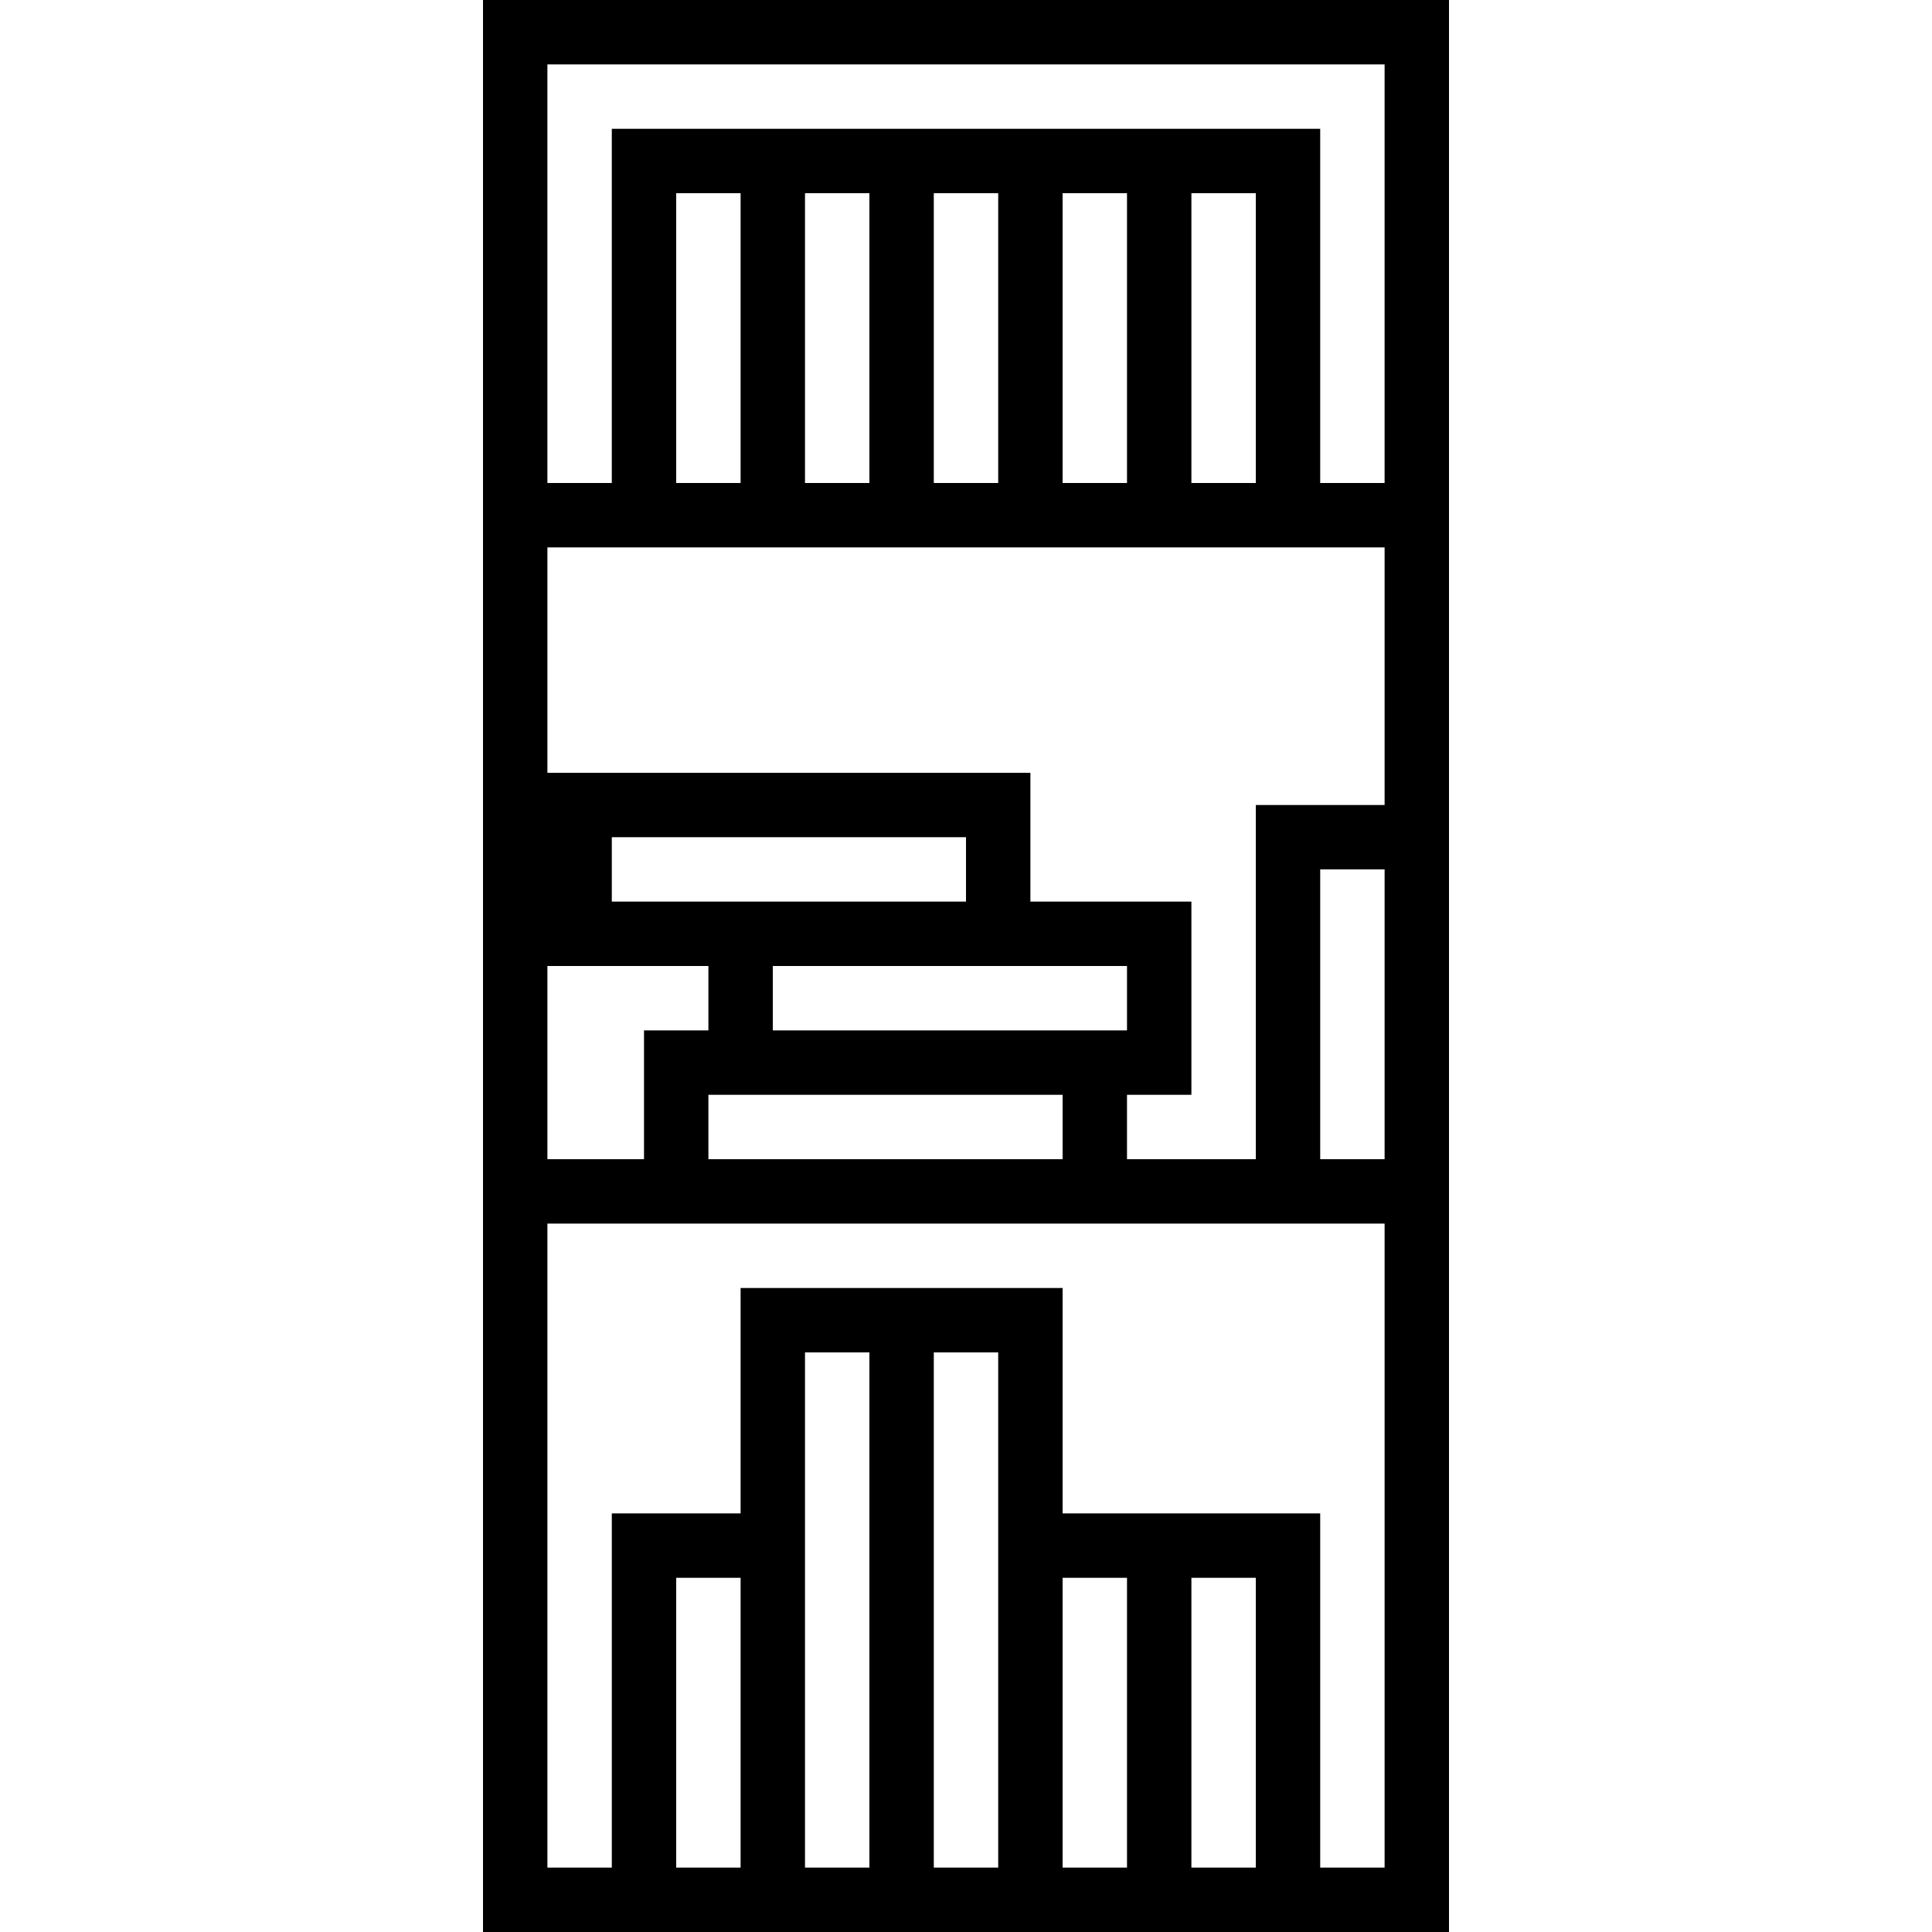 <svg height="480pt" viewBox="-120 0 480 480" width="480pt" xmlns="http://www.w3.org/2000/svg"><path d="m0 480h240v-480h-240zm48-16v-72h16v72zm32 0v-128h16v128zm32 0v-128h16v128zm32 0v-72h16v72zm32 0v-72h16v72zm48 0h-16v-88h-64v-56h-80v56h-32v88h-16v-160h208zm-80-176h-88v-16h88zm-72-32v-16h88v16zm48-32h-88v-16h88zm-64 16v16h-16v32h-24v-48zm152 48v-72h16v72zm16-88h-32v88h-32v-16h16v-48h-40v-32h-120v-56h208zm-32-80h-16v-72h16zm-32 0h-16v-72h16zm-32 0h-16v-72h16zm-32 0h-16v-72h16zm-32 0h-16v-72h16zm160-104v104h-16v-88h-176v88h-16v-104zm0 0"/></svg>